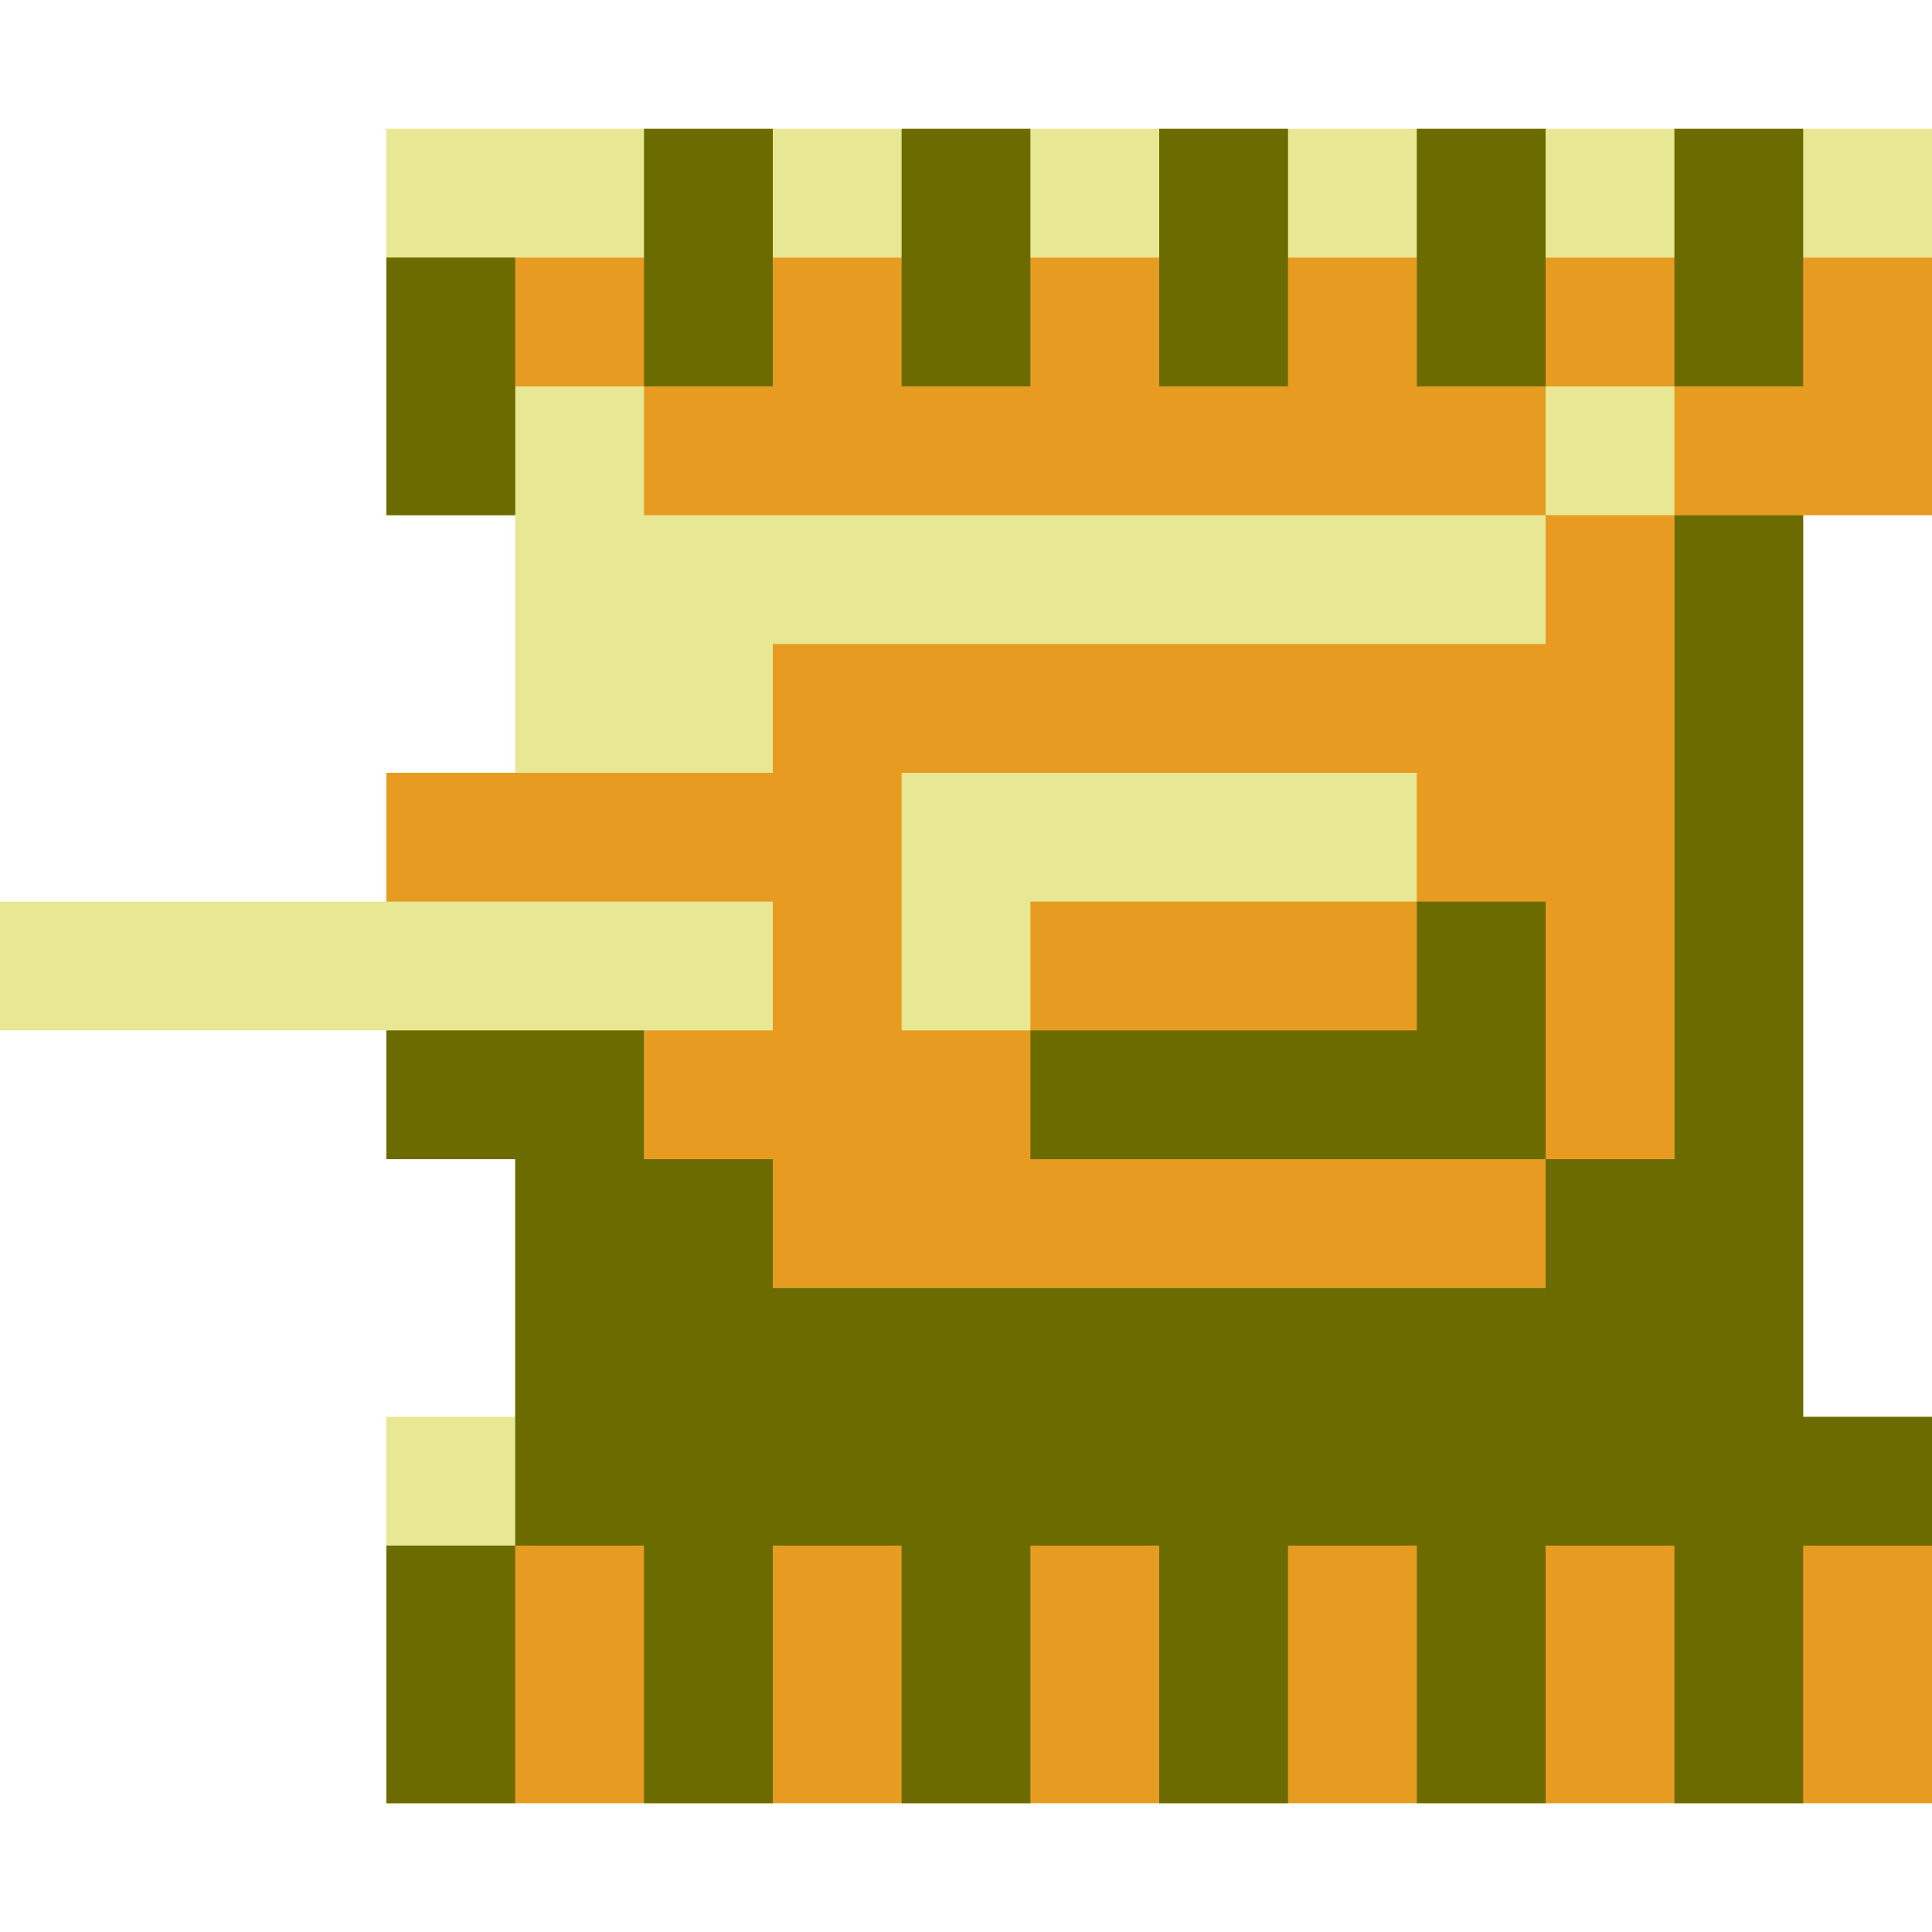 <svg width="15" height="15" viewBox="0 0 15 15" fill="none" xmlns="http://www.w3.org/2000/svg">
<path d="M3 1H15V4H14V11H15V14H3V11H4V9H3V8H0V7H3V6H4V4H3V1Z" fill="#E7E794"/>
<path d="M3 12H15V14H3V12Z" fill="#E79C21"/>
<path fill-rule="evenodd" clip-rule="evenodd" d="M12 4V5H6V6H3V7H6V8H5V9H6V10H12V9H13V4H12ZM7 8V6H11V7H8V8H7Z" fill="#E79C21"/>
<path d="M3 4H4V3H5V4H12V3H13V4H14H15V2H3V4Z" fill="#E79C21"/>
<path d="M3 4H4V2H3V4Z" fill="#6B6B00"/>
<path d="M5 1V3H6V1H5Z" fill="#6B6B00"/>
<path d="M7 1V3H8V1H7Z" fill="#6B6B00"/>
<path d="M9 1V3H10V1H9Z" fill="#6B6B00"/>
<path d="M11 1V3H12V1H11Z" fill="#6B6B00"/>
<path d="M13 1V3H14V1H13Z" fill="#6B6B00"/>
<path d="M13 4H14V11H15V12H14V14H13V12H12V14H11V12H10V14H9V12H8V14H7V12H6V14H5V12H4V14H3V12H4V9H3V8H5V9H6V10H12V9H8V8H11V7H12V9H13V4Z" fill="#6B6B00"/>
</svg>
